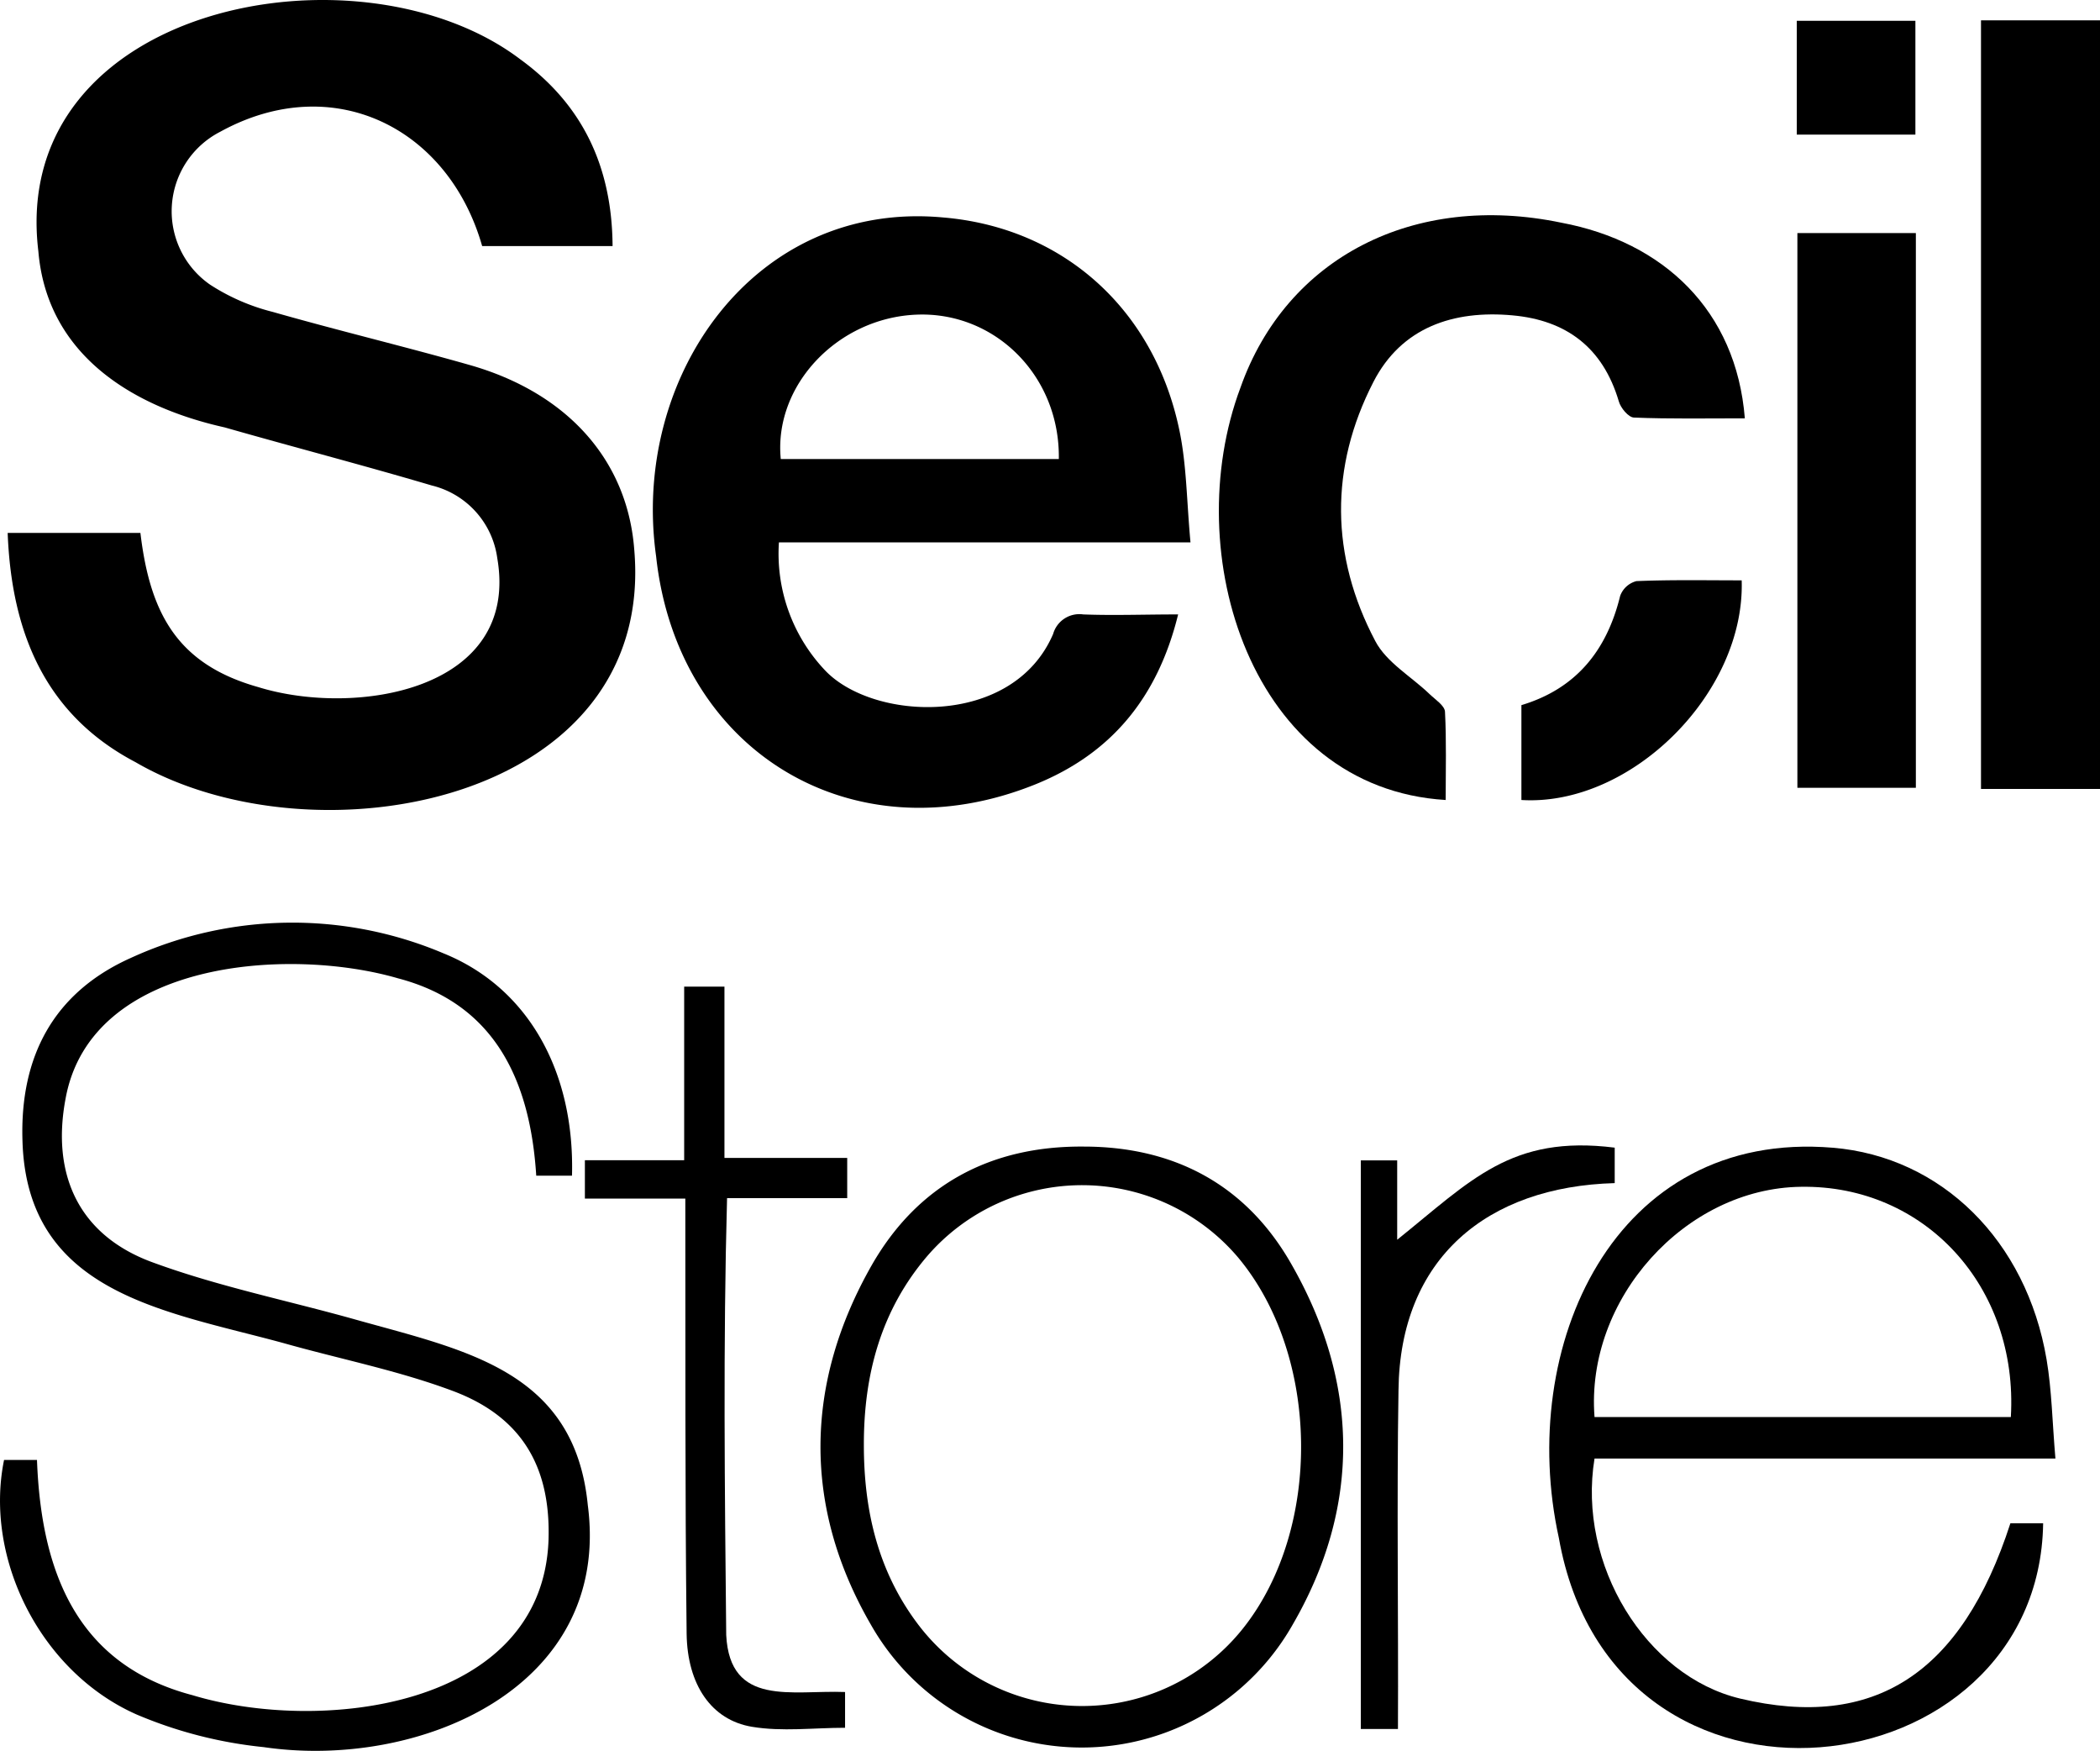 <svg id="Layer_1" data-name="Layer 1" xmlns="http://www.w3.org/2000/svg" viewBox="0 0 273.7 228.14"><path d="M1,69.44H18.3c1.25,10.48,4.8,17.12,15.36,20.09C46.32,93.45,67.8,90,64.81,72.72a11.31,11.31,0,0,0-8.53-9.46c-9-2.66-18-5-27-7.57C17.21,53,6.14,46.2,5,32.75,1.1.57,46.87-8.17,67.84,7.75c8.12,5.91,11.93,14,12,24.31h-17C58.44,16.62,43.38,9.1,28.7,17.17a11.64,11.64,0,0,0-1.32,19.92,27.08,27.08,0,0,0,8.16,3.55c8.51,2.43,17.13,4.49,25.64,6.91C74,51.19,81.76,60,82.66,71.56c2.9,33.13-41.76,41.27-65,27.75C6,93.19,1.5,82.59,1,69.44Z"/><path d="M155.16,70.67H101.52a22.11,22.11,0,0,0,5.92,16.58C113.66,94,132,94.89,137.26,82.6a3.55,3.55,0,0,1,3.92-2.54c3.94.15,7.9,0,12.37,0C150.86,91,144.75,98.22,135,102.18,111.21,111.81,88.26,98,85.51,72.46c-3.27-23.3,12.75-46.37,37.35-44.13C138.42,29.61,150.37,40.14,153.7,56,154.66,60.53,154.66,65.31,155.16,70.67Zm-53.4-10.86H138C138.17,49,129.7,40.57,119.43,41S100.82,50.22,101.76,59.81Z"/><path d="M227.41,54.51c-5,0-9.74.09-14.43-.1-.72,0-1.77-1.26-2-2.13-2.08-7-6.84-10.56-13.87-11.19-7.69-.7-14.45,1.57-18.1,8.66-5.73,11.13-5.62,22.7.24,33.79,1.46,2.78,4.69,4.61,7.08,6.91.74.71,1.94,1.48,2,2.27.2,3.83.09,7.67.09,11.52-25.37-1.55-34.83-32.16-26.75-53.72,6-17,22.66-25.5,41.84-21.5C216.81,31.52,226.29,40.45,227.41,54.51Z"/><path d="M273.7,102.8H258.19V2.65H273.7Z"/><path d="M74.55,153.19H69.89c-.78-12.31-5.33-22.38-18-25.71-14.23-4.14-40-2.38-43.33,15.6-1.91,10,1.73,17.88,11.29,21.39,8.61,3.17,17.72,5,26.59,7.5,14.26,4,28.45,6.65,30.17,24.15,3.13,23.9-22.12,34.49-42.25,31.53a56.84,56.84,0,0,1-16.53-4.24C5.31,217.89-2.1,203.1.53,190.23H4.82c.54,14.49,5.12,26.68,20.29,30.66,16.53,5,45.54,1.8,46.38-20.19.31-9.49-3.42-16-12.29-19.39C52,178.59,44.36,177.1,36.93,175c-15.35-4.19-33.42-6.42-34-26.33-.36-11,4.06-19.35,14.12-23.85a50.5,50.5,0,0,1,40.75-.6C68.87,128.7,74.92,139.67,74.55,153.19Z"/><path d="M267.89,190.05H207.82c-2.27,13.82,6.7,28.36,19,31.28,17.43,4.14,28.84-3.21,35.2-22.84h4.27c-.52,35-56,42.18-63.12,1.9-5.47-24.85,7.1-53.23,35.71-50.84,14.13,1.17,25.23,12.06,27.86,27.6C267.42,181.17,267.48,185.29,267.89,190.05Zm-5.81-5.41c1-17-11.25-30.26-27.35-30-15.08.18-28.11,14.63-26.91,30Z"/><path d="M234.26,30.37H249.7v72.28H234.26Z"/><path d="M141.23,149.4c11.84,0,21.15,5,27,15.18,8.93,15.5,9.2,31.66.26,47.09a31.6,31.6,0,0,1-55,0c-8.85-15.3-8.66-31.36.1-46.77C119.58,154.4,129.09,149.3,141.23,149.4Zm-28.64,38.9c0,8.47,1.82,16.38,7,23.27a26.8,26.8,0,0,0,42.45.57c10.3-13,10-35.47-.64-48.25a26.66,26.66,0,0,0-40.5-.28C114.81,170.71,112.57,179.13,112.59,188.3Z"/><path d="M89.32,156.18H76.23v-5H89.17V128.56h5.25v22.32h16v5.24H94.76c-.52,19-.3,37.91-.11,56.93.48,9.4,8.55,7.15,15.49,7.42v4.66c-4.08,0-8.21.53-12.14-.13-5.29-.88-8.42-5.49-8.51-12.12C89.27,193.81,89.35,175.36,89.32,156.18Z"/><path d="M177.36,151.2h4.74v10.34c9.62-7.72,14.84-13.7,28.35-12v4.62c-16.61.46-28,9.77-28.18,27-.24,14.76,0,29.34-.07,44.13h-4.84Z"/><path d="M227,75.62c.46,14.71-14.45,29.49-28.71,28.62V91.88c7.13-2.14,11.13-7.12,12.87-14.23a3.07,3.07,0,0,1,2.12-1.93C217.81,75.53,222.39,75.62,227,75.62Z"/><path d="M249.64,17.54H234.18V2.71h15.46Z"/></svg>